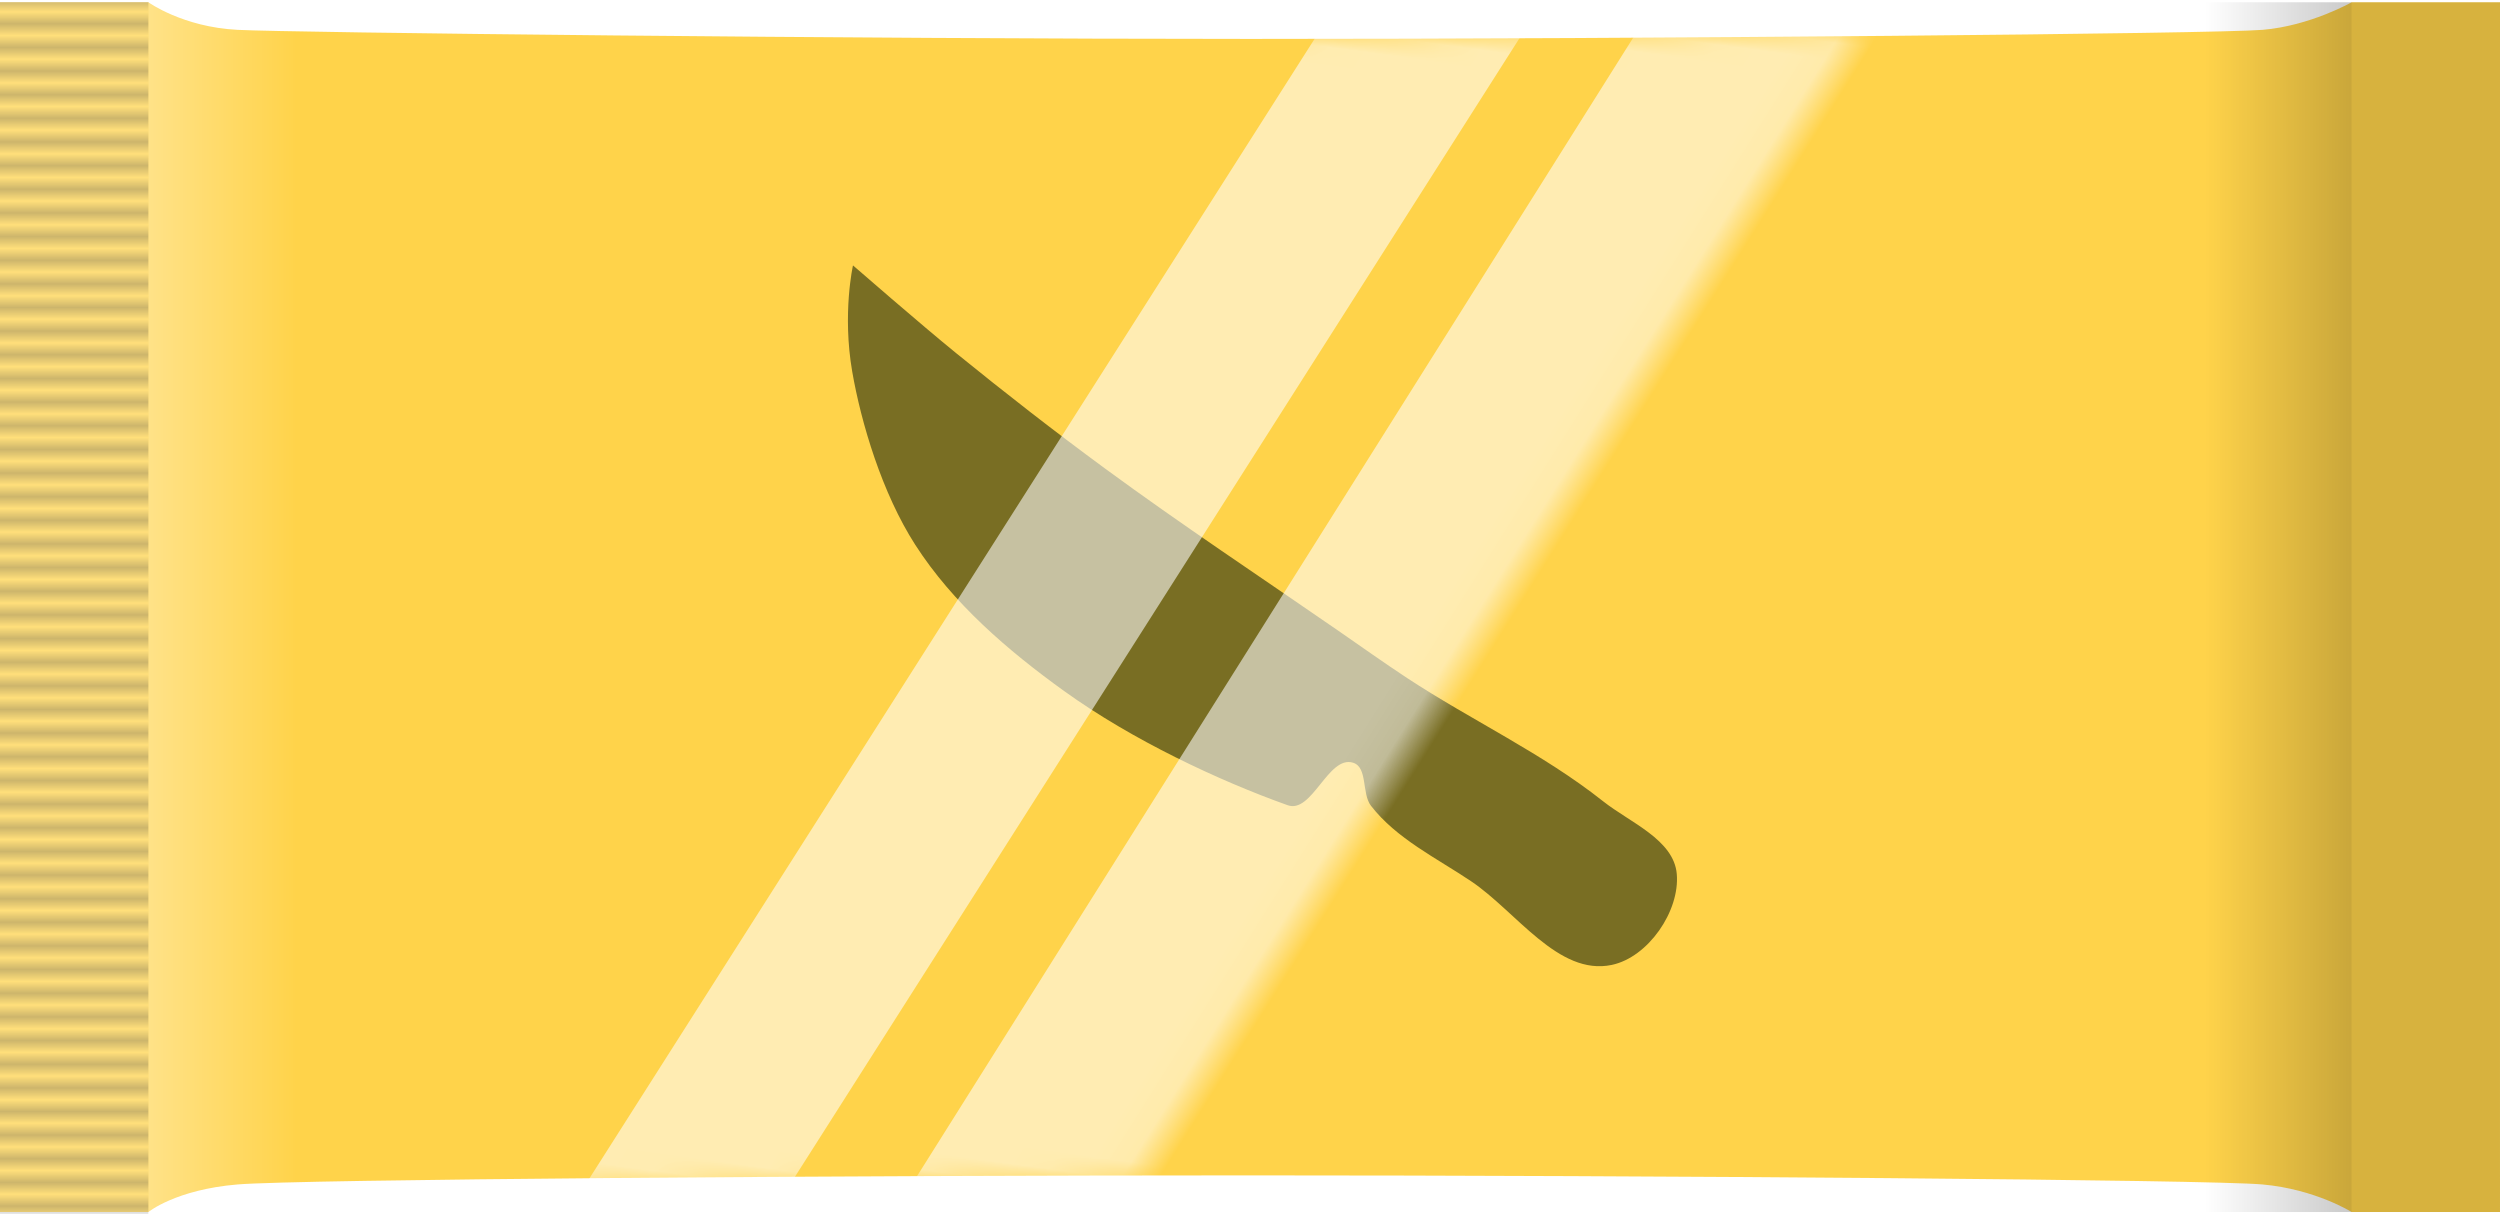 <?xml version="1.0" encoding="UTF-8" standalone="no"?>
<svg
   xmlns:osb="http://www.openswatchbook.org/uri/2009/osb"
   xmlns:dc="http://purl.org/dc/elements/1.1/"
   xmlns:cc="http://creativecommons.org/ns#"
   xmlns:rdf="http://www.w3.org/1999/02/22-rdf-syntax-ns#"
   xmlns:svg="http://www.w3.org/2000/svg"
   xmlns="http://www.w3.org/2000/svg"
   xmlns:xlink="http://www.w3.org/1999/xlink"
   xmlns:sodipodi="http://sodipodi.sourceforge.net/DTD/sodipodi-0.dtd"
   xmlns:inkscape="http://www.inkscape.org/namespaces/inkscape"
   width="200.667mm"
   height="97.468mm"
   viewBox="0 0 200.667 97.468"
   version="1.1"
   id="svg8"
   inkscape:version="1.0.1 (3bc2e813f5, 2020-09-07)"
   sodipodi:docname="card_pack.svg">
  <defs
     id="defs2">
    <pattern
       inkscape:collect="always"
       xlink:href="#pattern3162"
       id="pattern3288"
       patternTransform="matrix(0.949,0,0,12.985,-35.277,-26.716)" />
    <pattern
       inkscape:collect="always"
       xlink:href="#pattern3160"
       id="pattern3285"
       patternTransform="matrix(0.948,0,0,12.985,-35.223,162.04)" />
    <pattern
       inkscape:collect="always"
       xlink:href="#pattern3056"
       id="pattern3162"
       patternTransform="matrix(0.689,0,0,4.323,5.65,197.187)" />
    <pattern
       inkscape:collect="always"
       xlink:href="#pattern2929-5"
       id="pattern3160"
       patternTransform="matrix(0.689,0,0,4.323,5.689,260.632)" />
    <linearGradient
       inkscape:collect="always"
       id="linearGradient2995">
      <stop
         style="stop-color:#ffffff;stop-opacity:1;"
         offset="0"
         id="stop2991" />
      <stop
         style="stop-color:#ffffff;stop-opacity:0;"
         offset="1"
         id="stop2993" />
    </linearGradient>
    <linearGradient
       inkscape:collect="always"
       id="linearGradient2979">
      <stop
         style="stop-color:#ffffff;stop-opacity:0.569"
         offset="0"
         id="stop2975" />
      <stop
         style="stop-color:#ffffff;stop-opacity:0;"
         offset="1"
         id="stop2977" />
    </linearGradient>
    <linearGradient
       inkscape:collect="always"
       id="linearGradient2951">
      <stop
         style="stop-color:#000000;stop-opacity:1;"
         offset="0"
         id="stop2947" />
      <stop
         style="stop-color:#000000;stop-opacity:0;"
         offset="1"
         id="stop2949" />
    </linearGradient>
    <linearGradient
       id="linearGradient2887"
       osb:paint="solid">
      <stop
         style="stop-color:#ffd34a;stop-opacity:1;"
         offset="0"
         id="stop2885" />
    </linearGradient>
    <linearGradient
       id="linearGradient2881"
       osb:paint="solid">
      <stop
         style="stop-color:#ffff00;stop-opacity:1;"
         offset="0"
         id="stop2879" />
    </linearGradient>
    <linearGradient
       id="linearGradient2873">
      <stop
         style="stop-color:#ffff00;stop-opacity:1;"
         offset="0"
         id="stop2871" />
    </linearGradient>
    <mask
       maskUnits="userSpaceOnUse"
       id="mask2797">
      <path
         style="fill:#bf953f;fill-opacity:1;stroke:#000000;stroke-width:0.265px;stroke-linecap:butt;stroke-linejoin:miter;stroke-opacity:1"
         d="m 11.801,127.898 1.118,-3.844 c 0,0 1.636,-0.688 2.217,-1.861 0.581,-1.173 5.099,-15.643 8.134,-26.081 3.035,-10.438 6.862,-24.909 7.118,-26.377 0.256,-1.468 -0.873,-2.759 -0.873,-2.759 l 1.118,-3.844 33.877,9.85 33.877,9.85 -1.118,3.844 c 0,0 -1.462,0.344 -2.217,1.861 -0.754,1.516 -5.099,15.643 -8.134,26.081 -3.035,10.438 -6.985,24.926 -7.118,26.377 -0.133,1.451 0.873,2.759 0.873,2.759 l -1.118,3.844 -33.877,-9.85 z"
         id="path2799"
         sodipodi:nodetypes="cczzzccccczzzcccc" />
    </mask>
    <mask
       maskUnits="userSpaceOnUse"
       id="mask2803">
      <path
         style="fill:#bf953f;fill-opacity:1;stroke:#000000;stroke-width:0.265px;stroke-linecap:butt;stroke-linejoin:miter;stroke-opacity:1"
         d="m 11.381,127.936 1.13,-3.841 c 0,0 1.638,-0.682 2.223,-1.853 0.585,-1.171 5.151,-15.626 8.22,-26.054 3.069,-10.428 6.943,-24.887 7.205,-26.353 0.261,-1.467 -0.864,-2.762 -0.864,-2.762 l 1.13,-3.841 33.844,9.961 33.844,9.961 -1.13,3.841 c 0,0 -1.463,0.34 -2.223,1.853 -0.759,1.514 -5.151,15.626 -8.22,26.054 -3.069,10.428 -7.067,24.903 -7.205,26.353 -0.138,1.45 0.864,2.762 0.864,2.762 l -1.13,3.841 -33.844,-9.961 z"
         id="path2805"
         sodipodi:nodetypes="cczzzccccczzzcccc" />
    </mask>
    <pattern
       inkscape:collect="always"
       xlink:href="#pattern2917-4"
       id="pattern3056"
       patternTransform="matrix(0.689,0,0,4.323,5.272,119.702)" />
    <mask
       maskUnits="userSpaceOnUse"
       id="mask2797-1">
      <path
         style="fill:#bf953f;fill-opacity:1;stroke:#000000;stroke-width:0.265px;stroke-linecap:butt;stroke-linejoin:miter;stroke-opacity:1"
         d="m 11.801,127.898 1.118,-3.844 c 0,0 1.636,-0.688 2.217,-1.861 0.581,-1.173 5.099,-15.643 8.134,-26.081 3.035,-10.438 6.862,-24.909 7.118,-26.377 0.256,-1.468 -0.873,-2.759 -0.873,-2.759 l 1.118,-3.844 33.877,9.85 33.877,9.85 -1.118,3.844 c 0,0 -1.462,0.344 -2.217,1.861 -0.754,1.516 -5.099,15.643 -8.134,26.081 -3.035,10.438 -6.985,24.926 -7.118,26.377 -0.133,1.451 0.873,2.759 0.873,2.759 l -1.118,3.844 -33.877,-9.85 z"
         id="path2799-6"
         sodipodi:nodetypes="cczzzccccczzzcccc" />
    </mask>
    <mask
       maskUnits="userSpaceOnUse"
       id="mask2803-2">
      <path
         style="fill:#bf953f;fill-opacity:1;stroke:#000000;stroke-width:0.265px;stroke-linecap:butt;stroke-linejoin:miter;stroke-opacity:1"
         d="m 11.381,127.936 1.13,-3.841 c 0,0 1.638,-0.682 2.223,-1.853 0.585,-1.171 5.151,-15.626 8.22,-26.054 3.069,-10.428 6.943,-24.887 7.205,-26.353 0.261,-1.467 -0.864,-2.762 -0.864,-2.762 l 1.13,-3.841 33.844,9.961 33.844,9.961 -1.13,3.841 c 0,0 -1.463,0.34 -2.223,1.853 -0.759,1.514 -5.151,15.626 -8.22,26.054 -3.069,10.428 -7.067,24.903 -7.205,26.353 -0.138,1.45 0.864,2.762 0.864,2.762 l -1.13,3.841 -33.844,-9.961 z"
         id="path2805-4"
         sodipodi:nodetypes="cczzzccccczzzcccc" />
    </mask>
    <pattern
       inkscape:collect="always"
       xlink:href="#Strips1_1-6"
       id="pattern2917-4"
       patternTransform="matrix(0.689,0,0,4.323,5.192,40.698)" />
    <pattern
       inkscape:collect="always"
       patternUnits="userSpaceOnUse"
       width="2"
       height="1"
       patternTransform="translate(0,0) scale(10,10)"
       id="Strips1_1-6"
       inkscape:stockid="Stripes 1:1"
       inkscape:isstock="true">
      <rect
         style="fill:black;stroke:none"
         x="0"
         y="-0.5"
         width="1"
         height="2"
         id="rect1815-2" />
    </pattern>
    <pattern
       inkscape:collect="always"
       xlink:href="#pattern2917-4"
       id="pattern2929-5"
       patternTransform="matrix(0.689,0,0,4.323,5.311,183.147)" />
    <pattern
       inkscape:collect="always"
       xlink:href="#Strips1_1-6"
       id="pattern3023"
       patternTransform="matrix(0.689,0,0,4.323,5.192,40.698)" />
    <linearGradient
       inkscape:collect="always"
       xlink:href="#linearGradient2951"
       id="linearGradient3240"
       gradientUnits="userSpaceOnUse"
       gradientTransform="matrix(1.374,0,0,2.975,-49.276,82.768)"
       x1="87.463"
       y1="38.166"
       x2="87.463"
       y2="34.201" />
    <linearGradient
       inkscape:collect="always"
       xlink:href="#linearGradient2979"
       id="linearGradient3242"
       gradientUnits="userSpaceOnUse"
       gradientTransform="matrix(1.376,5.1925566e-6,-2.4019209e-6,2.975,42.419,147.212)"
       x1="-82.385"
       y1="-56.073"
       x2="-82.385"
       y2="-60.038" />
    <linearGradient
       inkscape:collect="always"
       xlink:href="#linearGradient2951"
       id="linearGradient3244"
       gradientUnits="userSpaceOnUse"
       gradientTransform="matrix(2.67,0,0,2.163,-335.591,36.853)"
       x1="87.463"
       y1="38.166"
       x2="87.463"
       y2="34.201" />
    <linearGradient
       inkscape:collect="always"
       xlink:href="#linearGradient2995"
       id="linearGradient3246"
       gradientUnits="userSpaceOnUse"
       gradientTransform="matrix(3.175,0,0,1.376,-158.574,42.422)"
       x1="85.794"
       y1="-47.039"
       x2="85.774"
       y2="-53.273" />
    <mask
       maskUnits="userSpaceOnUse"
       id="mask3349">
      <path
         style="fill:#ffd34a;fill-opacity:1;stroke:none;stroke-width:0.535px;stroke-linecap:butt;stroke-linejoin:miter;stroke-opacity:1"
         d="m -208.227,22.314 h 11.911 c 0,0 3.323,1.897 7.156,2.214 3.833,0.317 48.925,0.728 81.266,0.728 32.341,0 76.86,-0.503 81.266,-0.728 4.406,-0.225 7.156,-2.214 7.156,-2.214 h 11.911 v 48.552 48.552 h -11.911 c 0,0 -2.198,-1.8 -7.156,-2.214 -4.958,-0.414 -48.925,-0.728 -81.266,-0.728 -32.341,0 -77.011,0.346 -81.266,0.728 -4.255,0.382 -7.156,2.214 -7.156,2.214 h -11.911 V 70.865 Z"
         id="path3351"
         sodipodi:nodetypes="cczzzccccczzzcccc" />
    </mask>
    <mask
       maskUnits="userSpaceOnUse"
       id="mask3355">
      <path
         style="fill:#ffd34a;fill-opacity:1;stroke:none;stroke-width:0.535px;stroke-linecap:butt;stroke-linejoin:miter;stroke-opacity:1"
         d="m 208.227,-22.314 h -11.911 c 0,0 -3.323,-1.897 -7.156,-2.214 -3.833,-0.317 -48.925,-0.728 -81.266,-0.728 -32.341,0 -76.86,0.503 -81.266,0.728 -4.406,0.225 -7.156,2.214 -7.156,2.214 H 7.56 v -48.552 -48.552 h 11.911 c 0,0 2.198,1.8 7.156,2.214 4.958,0.414 48.925,0.728 81.266,0.728 32.341,0 77.011,-0.346 81.266,-0.728 4.255,-0.382 7.156,-2.214 7.156,-2.214 h 11.911 v 48.552 z"
         id="path3357"
         sodipodi:nodetypes="cczzzccccczzzcccc" />
    </mask>
  </defs>
  <sodipodi:namedview
     id="base"
     pagecolor="#ffffff"
     bordercolor="#666666"
     borderopacity="1.0"
     inkscape:pageopacity="0.0"
     inkscape:pageshadow="2"
     inkscape:zoom="0.49497475"
     inkscape:cx="321.26113"
     inkscape:cy="174.79353"
     inkscape:document-units="mm"
     inkscape:current-layer="layer1"
     inkscape:document-rotation="0"
     showgrid="false"
     inkscape:snap-bbox="true"
     inkscape:bbox-paths="true"
     inkscape:bbox-nodes="true"
     inkscape:snap-bbox-edge-midpoints="true"
     inkscape:snap-bbox-midpoints="true"
     inkscape:object-paths="true"
     inkscape:snap-intersection-paths="true"
     inkscape:snap-smooth-nodes="true"
     inkscape:snap-midpoints="true"
     inkscape:snap-object-midpoints="true"
     inkscape:snap-center="true"
     inkscape:snap-text-baseline="true"
     inkscape:snap-page="true"
     inkscape:snap-global="true"
     inkscape:window-width="1481"
     inkscape:window-height="1008"
     inkscape:window-x="76"
     inkscape:window-y="0"
     inkscape:window-maximized="0" />
  <g
     inkscape:label="Ebene 1"
     inkscape:groupmode="layer"
     id="layer1"
     transform="translate(-7.56,-22.132)">
    <g
       id="g3396">
      <path
         style="fill:#ffd34a;fill-opacity:1;stroke:none;stroke-width:0.535px;stroke-linecap:butt;stroke-linejoin:miter;stroke-opacity:1"
         d="m 208.227,22.314 h -11.911 c 0,0 -3.323,1.897 -7.156,2.214 -3.833,0.317 -48.925,0.728 -81.266,0.728 -32.341,0 -76.86,-0.503 -81.266,-0.728 -4.406,-0.225 -7.156,-2.214 -7.156,-2.214 H 7.56 v 48.552 48.552 h 11.911 c 0,0 2.198,-1.8 7.156,-2.214 4.958,-0.414 48.925,-0.728 81.266,-0.728 32.341,0 77.011,0.346 81.266,0.728 4.255,0.382 7.156,2.214 7.156,2.214 h 11.911 V 70.865 Z"
         id="path3214"
         sodipodi:nodetypes="cczzzccccczzzcccc" />
      <path
         style="fill:#796e23;fill-opacity:1;stroke:none;stroke-width:0.981px;stroke-linecap:butt;stroke-linejoin:miter;stroke-opacity:1"
         d="m 92.978,77.602 c 5.449,3.925 12.428,7.2 17.941,9.163 1.966,0.7 3.254,-4.03 5.247,-3.413 1.194,0.369 0.675,2.473 1.44,3.46 2.055,2.649 5.249,4.184 8.032,6.053 3.635,2.441 7.002,7.616 11.288,6.719 2.928,-0.613 5.479,-4.317 5.224,-7.297 -0.237,-2.765 -3.751,-4.124 -5.926,-5.848 -4.854,-3.846 -10.553,-6.485 -15.727,-9.888 -1.859,-1.223 -3.671,-2.517 -5.501,-3.782 -6.263,-4.331 -12.618,-8.535 -18.755,-13.042 -4.056,-2.979 -8.027,-6.076 -11.933,-9.248 -2.813,-2.285 -8.282,-7.044 -8.282,-7.044 0,0 -0.869,3.85 -0.062,8.519 0.709,4.101 2.393,9.762 5.064,13.913 3.021,4.696 7.421,8.474 11.951,11.737 z"
         id="path3248"
         sodipodi:nodetypes="asaaaaaaaaaacsaa" />
      <rect
         style="fill:#ffffff;fill-opacity:0.574;stroke-width:1.765;stroke-linecap:round"
         id="rect3218"
         width="115.094"
         height="12.851"
         x="0.737"
         y="101.449"
         transform="matrix(-0.831,1.321,2.857,0.384,-133.183,-42.422)"
         mask="url(#mask2797-1)" />
      <rect
         style="fill:#ffffff;fill-opacity:0.574;stroke-width:1.765;stroke-linecap:round"
         id="rect3220"
         width="114.716"
         height="5.292"
         x="-1.271"
         y="92.269"
         transform="matrix(-0.84,1.32,2.854,0.389,-130.035,-42.422)"
         mask="url(#mask2803-2)" />
      <rect
         style="opacity:0.21;mix-blend-mode:darken;fill:url(#linearGradient3240);fill-opacity:1;stroke:none;stroke-width:1.847;stroke-linecap:round"
         id="rect3222"
         width="97.103"
         height="11.797"
         x="22.314"
         y="184.519"
         transform="matrix(0,1,1,0,0,0)" />
      <rect
         style="opacity:0.271;mix-blend-mode:darken;fill:url(#pattern3288);fill-opacity:1;stroke-width:1.857;stroke-linecap:round"
         id="rect3224"
         width="97.286"
         height="11.911"
         x="22.314"
         y="7.56"
         transform="matrix(0,1,1,0,0,0)" />
      <rect
         style="opacity:0.133;mix-blend-mode:darken;fill:url(#pattern3285);fill-opacity:1;stroke-width:1.856;stroke-linecap:round"
         id="rect3226"
         width="97.194"
         height="11.911"
         x="22.314"
         y="196.316"
         transform="matrix(0,1,1,0,0,0)" />
      <rect
         style="opacity:0.593;mix-blend-mode:lighten;fill:url(#linearGradient3242);fill-opacity:1;stroke:none;stroke-width:1.848;stroke-linecap:round"
         id="rect3228"
         width="97.286"
         height="11.797"
         x="-119.599"
         y="-31.268"
         transform="matrix(3.7731138e-6,-1,-1,-8.0733694e-7,0,0)" />
      <rect
         style="opacity:0.179;mix-blend-mode:darken;fill:url(#linearGradient3244);fill-opacity:1;stroke:none;stroke-width:2.195;stroke-linecap:round"
         id="rect3230"
         width="188.756"
         height="8.578"
         x="-196.43"
         y="110.839"
         transform="matrix(-1.001,0,0,1,-0.119,-7.5600785e-5)"
         mask="url(#mask3349)" />
      <rect
         style="opacity:0.66;mix-blend-mode:lighten;fill:url(#linearGradient3246);fill-opacity:1;stroke:none;stroke-width:2.196;stroke-linecap:round"
         id="rect3232"
         width="188.871"
         height="8.578"
         x="19.356"
         y="-30.892"
         transform="matrix(0.999,0,0,-1,0.126,0)"
         mask="url(#mask3355)" />
      <rect
         style="opacity:0.631;fill:#000000;fill-opacity:0.251;stroke:none;stroke-width:3.571;stroke-linecap:round"
         id="rect3234"
         width="97.103"
         height="11.911"
         x="22.314"
         y="196.316"
         transform="matrix(0,1,1,0,0,0)" />
      <rect
         style="opacity:0.66;fill:#ffffff;fill-opacity:0.404;stroke:none;stroke-width:3.571;stroke-linecap:round"
         id="rect3236"
         width="97.103"
         height="11.911"
         x="22.314"
         y="7.56"
         transform="matrix(0,1,1,0,0,0)" />
    </g>
  </g>
</svg>
